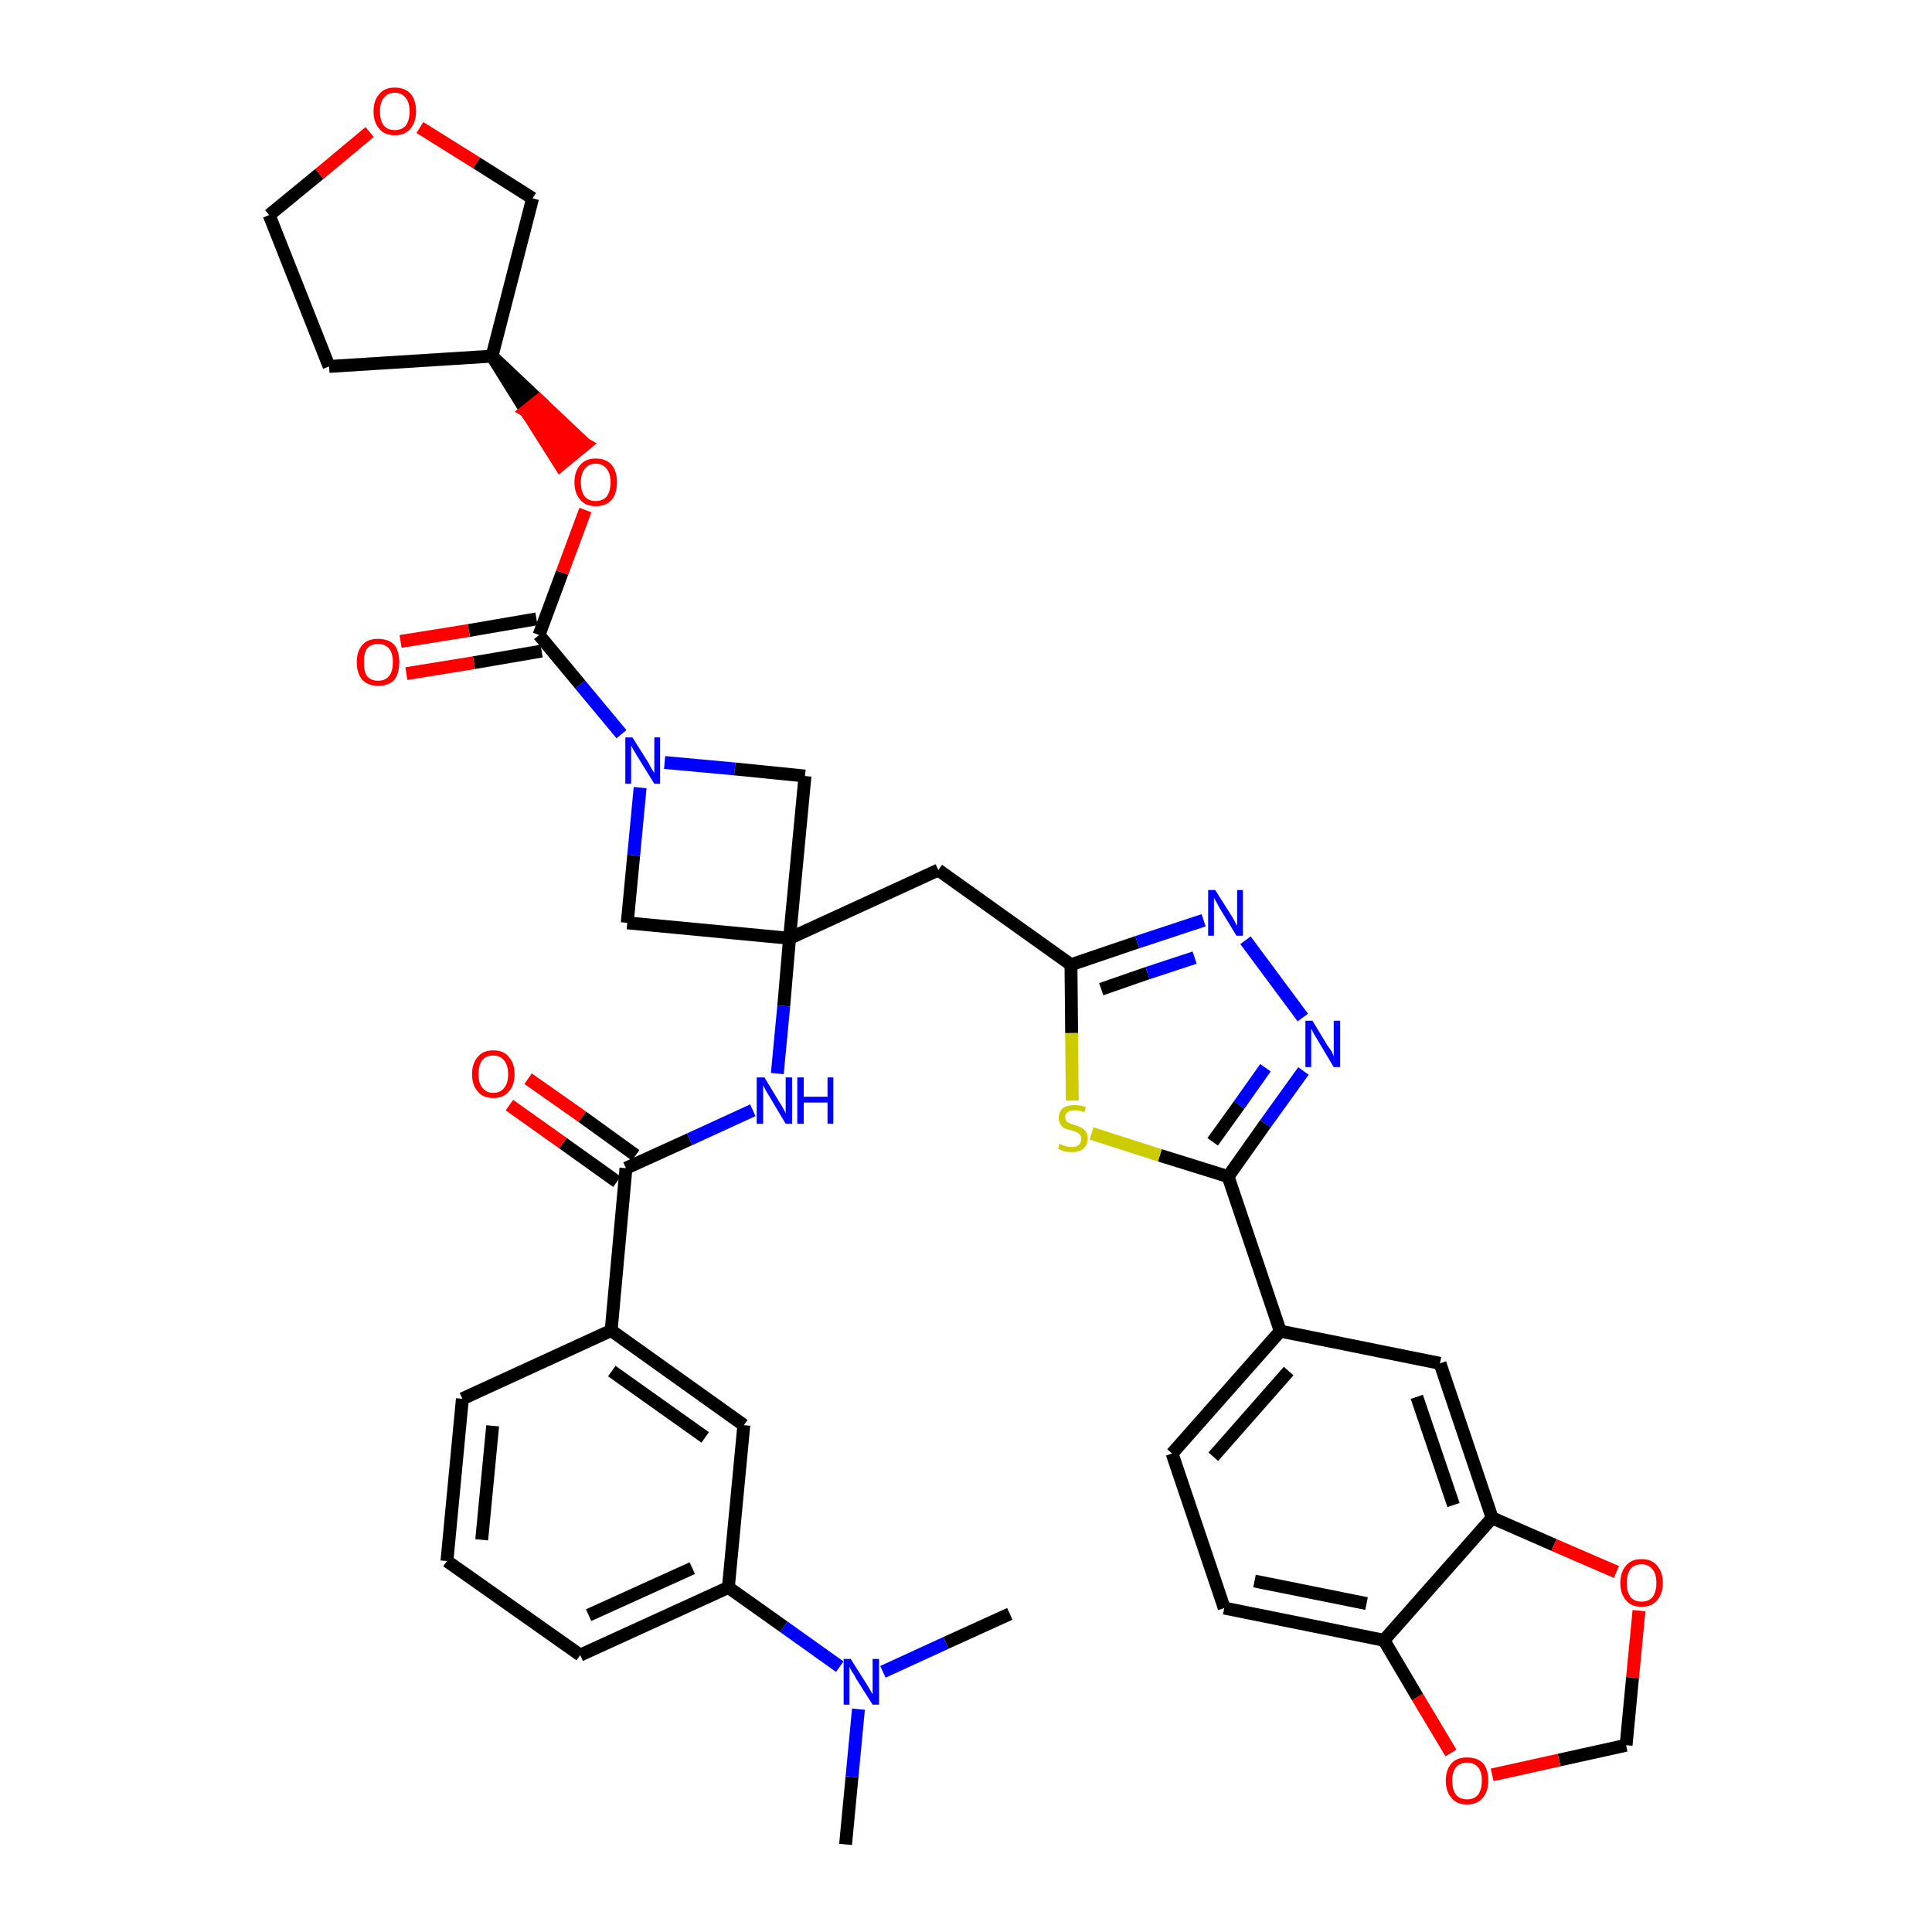 <?xml version='1.0' encoding='iso-8859-1'?>
<svg version='1.1' baseProfile='full'
              xmlns='http://www.w3.org/2000/svg'
                      xmlns:rdkit='http://www.rdkit.org/xml'
                      xmlns:xlink='http://www.w3.org/1999/xlink'
                  xml:space='preserve'
width='300px' height='300px' viewBox='0 0 300 300'>
<!-- END OF HEADER -->
<path class='bond-0 atom-0 atom-1' d='M 131.3,286.4 L 132.3,275.9' style='fill:none;fill-rule:evenodd;stroke:#000000;stroke-width:2.0px;stroke-linecap:butt;stroke-linejoin:miter;stroke-opacity:1' />
<path class='bond-0 atom-0 atom-1' d='M 132.3,275.9 L 133.3,265.4' style='fill:none;fill-rule:evenodd;stroke:#0000FF;stroke-width:2.0px;stroke-linecap:butt;stroke-linejoin:miter;stroke-opacity:1' />
<path class='bond-1 atom-1 atom-2' d='M 137.1,259.6 L 146.9,255.1' style='fill:none;fill-rule:evenodd;stroke:#0000FF;stroke-width:2.0px;stroke-linecap:butt;stroke-linejoin:miter;stroke-opacity:1' />
<path class='bond-1 atom-1 atom-2' d='M 146.9,255.1 L 156.8,250.6' style='fill:none;fill-rule:evenodd;stroke:#000000;stroke-width:2.0px;stroke-linecap:butt;stroke-linejoin:miter;stroke-opacity:1' />
<path class='bond-2 atom-1 atom-3' d='M 130.4,258.8 L 121.7,252.6' style='fill:none;fill-rule:evenodd;stroke:#0000FF;stroke-width:2.0px;stroke-linecap:butt;stroke-linejoin:miter;stroke-opacity:1' />
<path class='bond-2 atom-1 atom-3' d='M 121.7,252.6 L 113.1,246.5' style='fill:none;fill-rule:evenodd;stroke:#000000;stroke-width:2.0px;stroke-linecap:butt;stroke-linejoin:miter;stroke-opacity:1' />
<path class='bond-3 atom-3 atom-4' d='M 113.1,246.5 L 90.1,257.0' style='fill:none;fill-rule:evenodd;stroke:#000000;stroke-width:2.0px;stroke-linecap:butt;stroke-linejoin:miter;stroke-opacity:1' />
<path class='bond-3 atom-3 atom-4' d='M 107.5,243.5 L 91.4,250.8' style='fill:none;fill-rule:evenodd;stroke:#000000;stroke-width:2.0px;stroke-linecap:butt;stroke-linejoin:miter;stroke-opacity:1' />
<path class='bond-38 atom-38 atom-3' d='M 115.5,221.3 L 113.1,246.5' style='fill:none;fill-rule:evenodd;stroke:#000000;stroke-width:2.0px;stroke-linecap:butt;stroke-linejoin:miter;stroke-opacity:1' />
<path class='bond-4 atom-4 atom-5' d='M 90.1,257.0 L 69.4,242.4' style='fill:none;fill-rule:evenodd;stroke:#000000;stroke-width:2.0px;stroke-linecap:butt;stroke-linejoin:miter;stroke-opacity:1' />
<path class='bond-5 atom-5 atom-6' d='M 69.4,242.4 L 71.8,217.2' style='fill:none;fill-rule:evenodd;stroke:#000000;stroke-width:2.0px;stroke-linecap:butt;stroke-linejoin:miter;stroke-opacity:1' />
<path class='bond-5 atom-5 atom-6' d='M 74.8,239.1 L 76.5,221.4' style='fill:none;fill-rule:evenodd;stroke:#000000;stroke-width:2.0px;stroke-linecap:butt;stroke-linejoin:miter;stroke-opacity:1' />
<path class='bond-6 atom-6 atom-7' d='M 71.8,217.2 L 94.9,206.6' style='fill:none;fill-rule:evenodd;stroke:#000000;stroke-width:2.0px;stroke-linecap:butt;stroke-linejoin:miter;stroke-opacity:1' />
<path class='bond-7 atom-7 atom-8' d='M 94.9,206.6 L 97.2,181.4' style='fill:none;fill-rule:evenodd;stroke:#000000;stroke-width:2.0px;stroke-linecap:butt;stroke-linejoin:miter;stroke-opacity:1' />
<path class='bond-37 atom-7 atom-38' d='M 94.9,206.6 L 115.5,221.3' style='fill:none;fill-rule:evenodd;stroke:#000000;stroke-width:2.0px;stroke-linecap:butt;stroke-linejoin:miter;stroke-opacity:1' />
<path class='bond-37 atom-7 atom-38' d='M 95.0,212.9 L 109.5,223.2' style='fill:none;fill-rule:evenodd;stroke:#000000;stroke-width:2.0px;stroke-linecap:butt;stroke-linejoin:miter;stroke-opacity:1' />
<path class='bond-8 atom-8 atom-9' d='M 98.7,179.4 L 90.4,173.4' style='fill:none;fill-rule:evenodd;stroke:#000000;stroke-width:2.0px;stroke-linecap:butt;stroke-linejoin:miter;stroke-opacity:1' />
<path class='bond-8 atom-8 atom-9' d='M 90.4,173.4 L 82.0,167.5' style='fill:none;fill-rule:evenodd;stroke:#FF0000;stroke-width:2.0px;stroke-linecap:butt;stroke-linejoin:miter;stroke-opacity:1' />
<path class='bond-8 atom-8 atom-9' d='M 95.8,183.5 L 87.4,177.5' style='fill:none;fill-rule:evenodd;stroke:#000000;stroke-width:2.0px;stroke-linecap:butt;stroke-linejoin:miter;stroke-opacity:1' />
<path class='bond-8 atom-8 atom-9' d='M 87.4,177.5 L 79.1,171.6' style='fill:none;fill-rule:evenodd;stroke:#FF0000;stroke-width:2.0px;stroke-linecap:butt;stroke-linejoin:miter;stroke-opacity:1' />
<path class='bond-9 atom-8 atom-10' d='M 97.2,181.4 L 107.1,176.9' style='fill:none;fill-rule:evenodd;stroke:#000000;stroke-width:2.0px;stroke-linecap:butt;stroke-linejoin:miter;stroke-opacity:1' />
<path class='bond-9 atom-8 atom-10' d='M 107.1,176.9 L 116.9,172.4' style='fill:none;fill-rule:evenodd;stroke:#0000FF;stroke-width:2.0px;stroke-linecap:butt;stroke-linejoin:miter;stroke-opacity:1' />
<path class='bond-10 atom-10 atom-11' d='M 120.7,166.7 L 121.7,156.2' style='fill:none;fill-rule:evenodd;stroke:#0000FF;stroke-width:2.0px;stroke-linecap:butt;stroke-linejoin:miter;stroke-opacity:1' />
<path class='bond-10 atom-10 atom-11' d='M 121.7,156.2 L 122.6,145.7' style='fill:none;fill-rule:evenodd;stroke:#000000;stroke-width:2.0px;stroke-linecap:butt;stroke-linejoin:miter;stroke-opacity:1' />
<path class='bond-11 atom-11 atom-12' d='M 122.6,145.7 L 145.7,135.1' style='fill:none;fill-rule:evenodd;stroke:#000000;stroke-width:2.0px;stroke-linecap:butt;stroke-linejoin:miter;stroke-opacity:1' />
<path class='bond-26 atom-11 atom-27' d='M 122.6,145.7 L 97.4,143.3' style='fill:none;fill-rule:evenodd;stroke:#000000;stroke-width:2.0px;stroke-linecap:butt;stroke-linejoin:miter;stroke-opacity:1' />
<path class='bond-39 atom-37 atom-11' d='M 125.0,120.5 L 122.6,145.7' style='fill:none;fill-rule:evenodd;stroke:#000000;stroke-width:2.0px;stroke-linecap:butt;stroke-linejoin:miter;stroke-opacity:1' />
<path class='bond-12 atom-12 atom-13' d='M 145.7,135.1 L 166.3,149.8' style='fill:none;fill-rule:evenodd;stroke:#000000;stroke-width:2.0px;stroke-linecap:butt;stroke-linejoin:miter;stroke-opacity:1' />
<path class='bond-13 atom-13 atom-14' d='M 166.3,149.8 L 176.6,146.3' style='fill:none;fill-rule:evenodd;stroke:#000000;stroke-width:2.0px;stroke-linecap:butt;stroke-linejoin:miter;stroke-opacity:1' />
<path class='bond-13 atom-13 atom-14' d='M 176.6,146.3 L 186.9,142.9' style='fill:none;fill-rule:evenodd;stroke:#0000FF;stroke-width:2.0px;stroke-linecap:butt;stroke-linejoin:miter;stroke-opacity:1' />
<path class='bond-13 atom-13 atom-14' d='M 171.0,153.6 L 178.2,151.1' style='fill:none;fill-rule:evenodd;stroke:#000000;stroke-width:2.0px;stroke-linecap:butt;stroke-linejoin:miter;stroke-opacity:1' />
<path class='bond-13 atom-13 atom-14' d='M 178.2,151.1 L 185.5,148.7' style='fill:none;fill-rule:evenodd;stroke:#0000FF;stroke-width:2.0px;stroke-linecap:butt;stroke-linejoin:miter;stroke-opacity:1' />
<path class='bond-40 atom-26 atom-13' d='M 166.5,170.9 L 166.4,160.4' style='fill:none;fill-rule:evenodd;stroke:#CCCC00;stroke-width:2.0px;stroke-linecap:butt;stroke-linejoin:miter;stroke-opacity:1' />
<path class='bond-40 atom-26 atom-13' d='M 166.4,160.4 L 166.3,149.8' style='fill:none;fill-rule:evenodd;stroke:#000000;stroke-width:2.0px;stroke-linecap:butt;stroke-linejoin:miter;stroke-opacity:1' />
<path class='bond-14 atom-14 atom-15' d='M 193.4,146.0 L 202.3,158.0' style='fill:none;fill-rule:evenodd;stroke:#0000FF;stroke-width:2.0px;stroke-linecap:butt;stroke-linejoin:miter;stroke-opacity:1' />
<path class='bond-15 atom-15 atom-16' d='M 202.4,166.3 L 196.5,174.5' style='fill:none;fill-rule:evenodd;stroke:#0000FF;stroke-width:2.0px;stroke-linecap:butt;stroke-linejoin:miter;stroke-opacity:1' />
<path class='bond-15 atom-15 atom-16' d='M 196.5,174.5 L 190.7,182.7' style='fill:none;fill-rule:evenodd;stroke:#000000;stroke-width:2.0px;stroke-linecap:butt;stroke-linejoin:miter;stroke-opacity:1' />
<path class='bond-15 atom-15 atom-16' d='M 196.5,165.8 L 192.4,171.6' style='fill:none;fill-rule:evenodd;stroke:#0000FF;stroke-width:2.0px;stroke-linecap:butt;stroke-linejoin:miter;stroke-opacity:1' />
<path class='bond-15 atom-15 atom-16' d='M 192.4,171.6 L 188.3,177.3' style='fill:none;fill-rule:evenodd;stroke:#000000;stroke-width:2.0px;stroke-linecap:butt;stroke-linejoin:miter;stroke-opacity:1' />
<path class='bond-16 atom-16 atom-17' d='M 190.7,182.7 L 198.8,206.7' style='fill:none;fill-rule:evenodd;stroke:#000000;stroke-width:2.0px;stroke-linecap:butt;stroke-linejoin:miter;stroke-opacity:1' />
<path class='bond-25 atom-16 atom-26' d='M 190.7,182.7 L 180.1,179.4' style='fill:none;fill-rule:evenodd;stroke:#000000;stroke-width:2.0px;stroke-linecap:butt;stroke-linejoin:miter;stroke-opacity:1' />
<path class='bond-25 atom-16 atom-26' d='M 180.1,179.4 L 169.5,176.0' style='fill:none;fill-rule:evenodd;stroke:#CCCC00;stroke-width:2.0px;stroke-linecap:butt;stroke-linejoin:miter;stroke-opacity:1' />
<path class='bond-17 atom-17 atom-18' d='M 198.8,206.7 L 182.0,225.7' style='fill:none;fill-rule:evenodd;stroke:#000000;stroke-width:2.0px;stroke-linecap:butt;stroke-linejoin:miter;stroke-opacity:1' />
<path class='bond-17 atom-17 atom-18' d='M 200.1,212.9 L 188.4,226.2' style='fill:none;fill-rule:evenodd;stroke:#000000;stroke-width:2.0px;stroke-linecap:butt;stroke-linejoin:miter;stroke-opacity:1' />
<path class='bond-42 atom-22 atom-17' d='M 223.6,211.7 L 198.8,206.7' style='fill:none;fill-rule:evenodd;stroke:#000000;stroke-width:2.0px;stroke-linecap:butt;stroke-linejoin:miter;stroke-opacity:1' />
<path class='bond-18 atom-18 atom-19' d='M 182.0,225.7 L 190.1,249.7' style='fill:none;fill-rule:evenodd;stroke:#000000;stroke-width:2.0px;stroke-linecap:butt;stroke-linejoin:miter;stroke-opacity:1' />
<path class='bond-19 atom-19 atom-20' d='M 190.1,249.7 L 214.9,254.7' style='fill:none;fill-rule:evenodd;stroke:#000000;stroke-width:2.0px;stroke-linecap:butt;stroke-linejoin:miter;stroke-opacity:1' />
<path class='bond-19 atom-19 atom-20' d='M 194.8,245.5 L 212.2,249.0' style='fill:none;fill-rule:evenodd;stroke:#000000;stroke-width:2.0px;stroke-linecap:butt;stroke-linejoin:miter;stroke-opacity:1' />
<path class='bond-20 atom-20 atom-21' d='M 214.9,254.7 L 231.7,235.7' style='fill:none;fill-rule:evenodd;stroke:#000000;stroke-width:2.0px;stroke-linecap:butt;stroke-linejoin:miter;stroke-opacity:1' />
<path class='bond-43 atom-25 atom-20' d='M 225.3,272.2 L 220.1,263.5' style='fill:none;fill-rule:evenodd;stroke:#FF0000;stroke-width:2.0px;stroke-linecap:butt;stroke-linejoin:miter;stroke-opacity:1' />
<path class='bond-43 atom-25 atom-20' d='M 220.1,263.5 L 214.9,254.7' style='fill:none;fill-rule:evenodd;stroke:#000000;stroke-width:2.0px;stroke-linecap:butt;stroke-linejoin:miter;stroke-opacity:1' />
<path class='bond-21 atom-21 atom-22' d='M 231.7,235.7 L 223.6,211.7' style='fill:none;fill-rule:evenodd;stroke:#000000;stroke-width:2.0px;stroke-linecap:butt;stroke-linejoin:miter;stroke-opacity:1' />
<path class='bond-21 atom-21 atom-22' d='M 225.7,233.7 L 220.0,216.9' style='fill:none;fill-rule:evenodd;stroke:#000000;stroke-width:2.0px;stroke-linecap:butt;stroke-linejoin:miter;stroke-opacity:1' />
<path class='bond-22 atom-21 atom-23' d='M 231.7,235.7 L 241.3,239.9' style='fill:none;fill-rule:evenodd;stroke:#000000;stroke-width:2.0px;stroke-linecap:butt;stroke-linejoin:miter;stroke-opacity:1' />
<path class='bond-22 atom-21 atom-23' d='M 241.3,239.9 L 251.0,244.1' style='fill:none;fill-rule:evenodd;stroke:#FF0000;stroke-width:2.0px;stroke-linecap:butt;stroke-linejoin:miter;stroke-opacity:1' />
<path class='bond-23 atom-23 atom-24' d='M 254.5,250.1 L 253.5,260.5' style='fill:none;fill-rule:evenodd;stroke:#FF0000;stroke-width:2.0px;stroke-linecap:butt;stroke-linejoin:miter;stroke-opacity:1' />
<path class='bond-23 atom-23 atom-24' d='M 253.5,260.5 L 252.5,271.0' style='fill:none;fill-rule:evenodd;stroke:#000000;stroke-width:2.0px;stroke-linecap:butt;stroke-linejoin:miter;stroke-opacity:1' />
<path class='bond-24 atom-24 atom-25' d='M 252.5,271.0 L 242.1,273.3' style='fill:none;fill-rule:evenodd;stroke:#000000;stroke-width:2.0px;stroke-linecap:butt;stroke-linejoin:miter;stroke-opacity:1' />
<path class='bond-24 atom-24 atom-25' d='M 242.1,273.3 L 231.7,275.6' style='fill:none;fill-rule:evenodd;stroke:#FF0000;stroke-width:2.0px;stroke-linecap:butt;stroke-linejoin:miter;stroke-opacity:1' />
<path class='bond-27 atom-27 atom-28' d='M 97.4,143.3 L 98.4,132.8' style='fill:none;fill-rule:evenodd;stroke:#000000;stroke-width:2.0px;stroke-linecap:butt;stroke-linejoin:miter;stroke-opacity:1' />
<path class='bond-27 atom-27 atom-28' d='M 98.4,132.8 L 99.4,122.3' style='fill:none;fill-rule:evenodd;stroke:#0000FF;stroke-width:2.0px;stroke-linecap:butt;stroke-linejoin:miter;stroke-opacity:1' />
<path class='bond-28 atom-28 atom-29' d='M 96.5,114.0 L 90.1,106.3' style='fill:none;fill-rule:evenodd;stroke:#0000FF;stroke-width:2.0px;stroke-linecap:butt;stroke-linejoin:miter;stroke-opacity:1' />
<path class='bond-28 atom-28 atom-29' d='M 90.1,106.3 L 83.7,98.6' style='fill:none;fill-rule:evenodd;stroke:#000000;stroke-width:2.0px;stroke-linecap:butt;stroke-linejoin:miter;stroke-opacity:1' />
<path class='bond-36 atom-28 atom-37' d='M 103.2,118.4 L 114.1,119.4' style='fill:none;fill-rule:evenodd;stroke:#0000FF;stroke-width:2.0px;stroke-linecap:butt;stroke-linejoin:miter;stroke-opacity:1' />
<path class='bond-36 atom-28 atom-37' d='M 114.1,119.4 L 125.0,120.5' style='fill:none;fill-rule:evenodd;stroke:#000000;stroke-width:2.0px;stroke-linecap:butt;stroke-linejoin:miter;stroke-opacity:1' />
<path class='bond-29 atom-29 atom-30' d='M 83.3,96.1 L 72.8,97.9' style='fill:none;fill-rule:evenodd;stroke:#000000;stroke-width:2.0px;stroke-linecap:butt;stroke-linejoin:miter;stroke-opacity:1' />
<path class='bond-29 atom-29 atom-30' d='M 72.8,97.9 L 62.2,99.6' style='fill:none;fill-rule:evenodd;stroke:#FF0000;stroke-width:2.0px;stroke-linecap:butt;stroke-linejoin:miter;stroke-opacity:1' />
<path class='bond-29 atom-29 atom-30' d='M 84.1,101.1 L 73.6,102.9' style='fill:none;fill-rule:evenodd;stroke:#000000;stroke-width:2.0px;stroke-linecap:butt;stroke-linejoin:miter;stroke-opacity:1' />
<path class='bond-29 atom-29 atom-30' d='M 73.6,102.9 L 63.1,104.6' style='fill:none;fill-rule:evenodd;stroke:#FF0000;stroke-width:2.0px;stroke-linecap:butt;stroke-linejoin:miter;stroke-opacity:1' />
<path class='bond-30 atom-29 atom-31' d='M 83.7,98.6 L 87.3,88.9' style='fill:none;fill-rule:evenodd;stroke:#000000;stroke-width:2.0px;stroke-linecap:butt;stroke-linejoin:miter;stroke-opacity:1' />
<path class='bond-30 atom-29 atom-31' d='M 87.3,88.9 L 90.9,79.2' style='fill:none;fill-rule:evenodd;stroke:#FF0000;stroke-width:2.0px;stroke-linecap:butt;stroke-linejoin:miter;stroke-opacity:1' />
<path class='bond-31 atom-32 atom-31' d='M 76.4,55.3 L 81.7,63.8 L 83.7,62.2 Z' style='fill:#000000;fill-rule:evenodd;fill-opacity:1;stroke:#000000;stroke-width:2.0px;stroke-linecap:butt;stroke-linejoin:miter;stroke-opacity:1;' />
<path class='bond-31 atom-32 atom-31' d='M 81.7,63.8 L 90.9,69.0 L 87.0,72.2 Z' style='fill:#FF0000;fill-rule:evenodd;fill-opacity:1;stroke:#FF0000;stroke-width:2.0px;stroke-linecap:butt;stroke-linejoin:miter;stroke-opacity:1;' />
<path class='bond-31 atom-32 atom-31' d='M 81.7,63.8 L 83.7,62.2 L 90.9,69.0 Z' style='fill:#FF0000;fill-rule:evenodd;fill-opacity:1;stroke:#FF0000;stroke-width:2.0px;stroke-linecap:butt;stroke-linejoin:miter;stroke-opacity:1;' />
<path class='bond-32 atom-32 atom-33' d='M 76.4,55.3 L 51.1,56.9' style='fill:none;fill-rule:evenodd;stroke:#000000;stroke-width:2.0px;stroke-linecap:butt;stroke-linejoin:miter;stroke-opacity:1' />
<path class='bond-41 atom-36 atom-32' d='M 82.7,30.8 L 76.4,55.3' style='fill:none;fill-rule:evenodd;stroke:#000000;stroke-width:2.0px;stroke-linecap:butt;stroke-linejoin:miter;stroke-opacity:1' />
<path class='bond-33 atom-33 atom-34' d='M 51.1,56.9 L 41.8,33.4' style='fill:none;fill-rule:evenodd;stroke:#000000;stroke-width:2.0px;stroke-linecap:butt;stroke-linejoin:miter;stroke-opacity:1' />
<path class='bond-34 atom-34 atom-35' d='M 41.8,33.4 L 49.6,27.0' style='fill:none;fill-rule:evenodd;stroke:#000000;stroke-width:2.0px;stroke-linecap:butt;stroke-linejoin:miter;stroke-opacity:1' />
<path class='bond-34 atom-34 atom-35' d='M 49.6,27.0 L 57.4,20.5' style='fill:none;fill-rule:evenodd;stroke:#FF0000;stroke-width:2.0px;stroke-linecap:butt;stroke-linejoin:miter;stroke-opacity:1' />
<path class='bond-35 atom-35 atom-36' d='M 65.2,19.8 L 74.0,25.3' style='fill:none;fill-rule:evenodd;stroke:#FF0000;stroke-width:2.0px;stroke-linecap:butt;stroke-linejoin:miter;stroke-opacity:1' />
<path class='bond-35 atom-35 atom-36' d='M 74.0,25.3 L 82.7,30.8' style='fill:none;fill-rule:evenodd;stroke:#000000;stroke-width:2.0px;stroke-linecap:butt;stroke-linejoin:miter;stroke-opacity:1' />
<path  class='atom-1' d='M 132.1 257.6
L 134.5 261.4
Q 134.7 261.7, 135.1 262.4
Q 135.5 263.1, 135.5 263.1
L 135.5 257.6
L 136.5 257.6
L 136.5 264.7
L 135.5 264.7
L 132.9 260.6
Q 132.7 260.1, 132.3 259.6
Q 132.0 259.0, 131.9 258.8
L 131.9 264.7
L 131.0 264.7
L 131.0 257.6
L 132.1 257.6
' fill='#0000FF'/>
<path  class='atom-9' d='M 73.3 166.8
Q 73.3 165.1, 74.2 164.1
Q 75.0 163.1, 76.6 163.1
Q 78.2 163.1, 79.0 164.1
Q 79.9 165.1, 79.9 166.8
Q 79.9 168.5, 79.0 169.5
Q 78.2 170.5, 76.6 170.5
Q 75.0 170.5, 74.2 169.5
Q 73.3 168.5, 73.3 166.8
M 76.6 169.7
Q 77.7 169.7, 78.3 168.9
Q 78.9 168.2, 78.9 166.8
Q 78.9 165.4, 78.3 164.7
Q 77.7 163.9, 76.6 163.9
Q 75.5 163.9, 74.9 164.6
Q 74.3 165.4, 74.3 166.8
Q 74.3 168.2, 74.9 168.9
Q 75.5 169.7, 76.6 169.7
' fill='#FF0000'/>
<path  class='atom-10' d='M 118.7 167.3
L 121.0 171.1
Q 121.3 171.5, 121.6 172.1
Q 122.0 172.8, 122.0 172.9
L 122.0 167.3
L 123.0 167.3
L 123.0 174.5
L 122.0 174.5
L 119.5 170.3
Q 119.2 169.8, 118.9 169.3
Q 118.6 168.7, 118.5 168.5
L 118.5 174.5
L 117.5 174.5
L 117.5 167.3
L 118.7 167.3
' fill='#0000FF'/>
<path  class='atom-10' d='M 123.8 167.3
L 124.8 167.3
L 124.8 170.3
L 128.5 170.3
L 128.5 167.3
L 129.4 167.3
L 129.4 174.5
L 128.5 174.5
L 128.5 171.2
L 124.8 171.2
L 124.8 174.5
L 123.8 174.5
L 123.8 167.3
' fill='#0000FF'/>
<path  class='atom-14' d='M 188.7 138.2
L 191.1 142.0
Q 191.3 142.3, 191.7 143.0
Q 192.0 143.7, 192.1 143.7
L 192.1 138.2
L 193.0 138.2
L 193.0 145.3
L 192.0 145.3
L 189.5 141.2
Q 189.2 140.7, 188.9 140.1
Q 188.6 139.6, 188.5 139.4
L 188.5 145.3
L 187.6 145.3
L 187.6 138.2
L 188.7 138.2
' fill='#0000FF'/>
<path  class='atom-15' d='M 203.8 158.5
L 206.1 162.3
Q 206.4 162.7, 206.8 163.3
Q 207.1 164.0, 207.1 164.1
L 207.1 158.5
L 208.1 158.5
L 208.1 165.7
L 207.1 165.7
L 204.6 161.5
Q 204.3 161.0, 204.0 160.5
Q 203.7 159.9, 203.6 159.7
L 203.6 165.7
L 202.7 165.7
L 202.7 158.5
L 203.8 158.5
' fill='#0000FF'/>
<path  class='atom-23' d='M 251.6 245.8
Q 251.6 244.1, 252.5 243.1
Q 253.3 242.1, 254.9 242.1
Q 256.5 242.1, 257.3 243.1
Q 258.2 244.1, 258.2 245.8
Q 258.2 247.5, 257.3 248.5
Q 256.5 249.5, 254.9 249.5
Q 253.3 249.5, 252.5 248.5
Q 251.6 247.5, 251.6 245.8
M 254.9 248.7
Q 256.0 248.7, 256.6 248.0
Q 257.2 247.2, 257.2 245.8
Q 257.2 244.4, 256.6 243.7
Q 256.0 242.9, 254.9 242.9
Q 253.8 242.9, 253.2 243.6
Q 252.6 244.4, 252.6 245.8
Q 252.6 247.2, 253.2 248.0
Q 253.8 248.7, 254.9 248.7
' fill='#FF0000'/>
<path  class='atom-25' d='M 224.5 276.5
Q 224.5 274.8, 225.4 273.8
Q 226.2 272.9, 227.8 272.9
Q 229.4 272.9, 230.3 273.8
Q 231.1 274.8, 231.1 276.5
Q 231.1 278.2, 230.2 279.2
Q 229.4 280.2, 227.8 280.2
Q 226.2 280.2, 225.4 279.2
Q 224.5 278.2, 224.5 276.5
M 227.8 279.4
Q 228.9 279.4, 229.5 278.7
Q 230.1 277.9, 230.1 276.5
Q 230.1 275.1, 229.5 274.4
Q 228.9 273.7, 227.8 273.7
Q 226.7 273.7, 226.1 274.4
Q 225.5 275.1, 225.5 276.5
Q 225.5 277.9, 226.1 278.7
Q 226.7 279.4, 227.8 279.4
' fill='#FF0000'/>
<path  class='atom-26' d='M 164.5 177.6
Q 164.6 177.6, 164.9 177.8
Q 165.3 177.9, 165.6 178.0
Q 166.0 178.1, 166.4 178.1
Q 167.1 178.1, 167.5 177.8
Q 167.9 177.4, 167.9 176.8
Q 167.9 176.4, 167.7 176.2
Q 167.5 176.0, 167.2 175.8
Q 166.9 175.7, 166.3 175.5
Q 165.7 175.4, 165.3 175.2
Q 164.9 175.0, 164.7 174.6
Q 164.4 174.2, 164.4 173.6
Q 164.4 172.7, 165.0 172.1
Q 165.6 171.6, 166.9 171.6
Q 167.7 171.6, 168.6 171.9
L 168.4 172.7
Q 167.5 172.4, 166.9 172.4
Q 166.2 172.4, 165.8 172.7
Q 165.4 173.0, 165.4 173.4
Q 165.4 173.8, 165.6 174.1
Q 165.8 174.3, 166.1 174.4
Q 166.4 174.6, 166.9 174.7
Q 167.5 174.9, 167.9 175.1
Q 168.3 175.3, 168.6 175.7
Q 168.9 176.1, 168.9 176.8
Q 168.9 177.8, 168.2 178.4
Q 167.5 178.9, 166.4 178.9
Q 165.8 178.9, 165.3 178.8
Q 164.8 178.6, 164.3 178.4
L 164.5 177.6
' fill='#CCCC00'/>
<path  class='atom-28' d='M 98.2 114.5
L 100.6 118.3
Q 100.8 118.7, 101.2 119.4
Q 101.6 120.0, 101.6 120.1
L 101.6 114.5
L 102.5 114.5
L 102.5 121.7
L 101.6 121.7
L 99.0 117.5
Q 98.7 117.0, 98.4 116.5
Q 98.1 115.9, 98.0 115.8
L 98.0 121.7
L 97.1 121.7
L 97.1 114.5
L 98.2 114.5
' fill='#0000FF'/>
<path  class='atom-30' d='M 55.4 102.8
Q 55.4 101.1, 56.3 100.1
Q 57.1 99.2, 58.7 99.2
Q 60.3 99.2, 61.2 100.1
Q 62.0 101.1, 62.0 102.8
Q 62.0 104.6, 61.2 105.6
Q 60.3 106.5, 58.7 106.5
Q 57.2 106.5, 56.3 105.6
Q 55.4 104.6, 55.4 102.8
M 58.7 105.7
Q 59.8 105.7, 60.4 105.0
Q 61.0 104.3, 61.0 102.8
Q 61.0 101.4, 60.4 100.7
Q 59.8 100.0, 58.7 100.0
Q 57.6 100.0, 57.0 100.7
Q 56.5 101.4, 56.5 102.8
Q 56.5 104.3, 57.0 105.0
Q 57.6 105.7, 58.7 105.7
' fill='#FF0000'/>
<path  class='atom-31' d='M 89.2 74.9
Q 89.2 73.2, 90.1 72.2
Q 90.9 71.2, 92.5 71.2
Q 94.1 71.2, 95.0 72.2
Q 95.8 73.2, 95.8 74.9
Q 95.8 76.6, 95.0 77.6
Q 94.1 78.6, 92.5 78.6
Q 90.9 78.6, 90.1 77.6
Q 89.2 76.6, 89.2 74.9
M 92.5 77.8
Q 93.6 77.8, 94.2 77.1
Q 94.8 76.3, 94.8 74.9
Q 94.8 73.5, 94.2 72.8
Q 93.6 72.0, 92.5 72.0
Q 91.4 72.0, 90.8 72.8
Q 90.2 73.5, 90.2 74.9
Q 90.2 76.3, 90.8 77.1
Q 91.4 77.8, 92.5 77.8
' fill='#FF0000'/>
<path  class='atom-35' d='M 58.0 17.3
Q 58.0 15.6, 58.9 14.6
Q 59.7 13.6, 61.3 13.6
Q 62.9 13.6, 63.8 14.6
Q 64.6 15.6, 64.6 17.3
Q 64.6 19.0, 63.7 20.0
Q 62.9 21.0, 61.3 21.0
Q 59.7 21.0, 58.9 20.0
Q 58.0 19.0, 58.0 17.3
M 61.3 20.2
Q 62.4 20.2, 63.0 19.5
Q 63.6 18.7, 63.6 17.3
Q 63.6 15.9, 63.0 15.2
Q 62.4 14.4, 61.3 14.4
Q 60.2 14.4, 59.6 15.2
Q 59.0 15.9, 59.0 17.3
Q 59.0 18.7, 59.6 19.5
Q 60.2 20.2, 61.3 20.2
' fill='#FF0000'/>
</svg>
